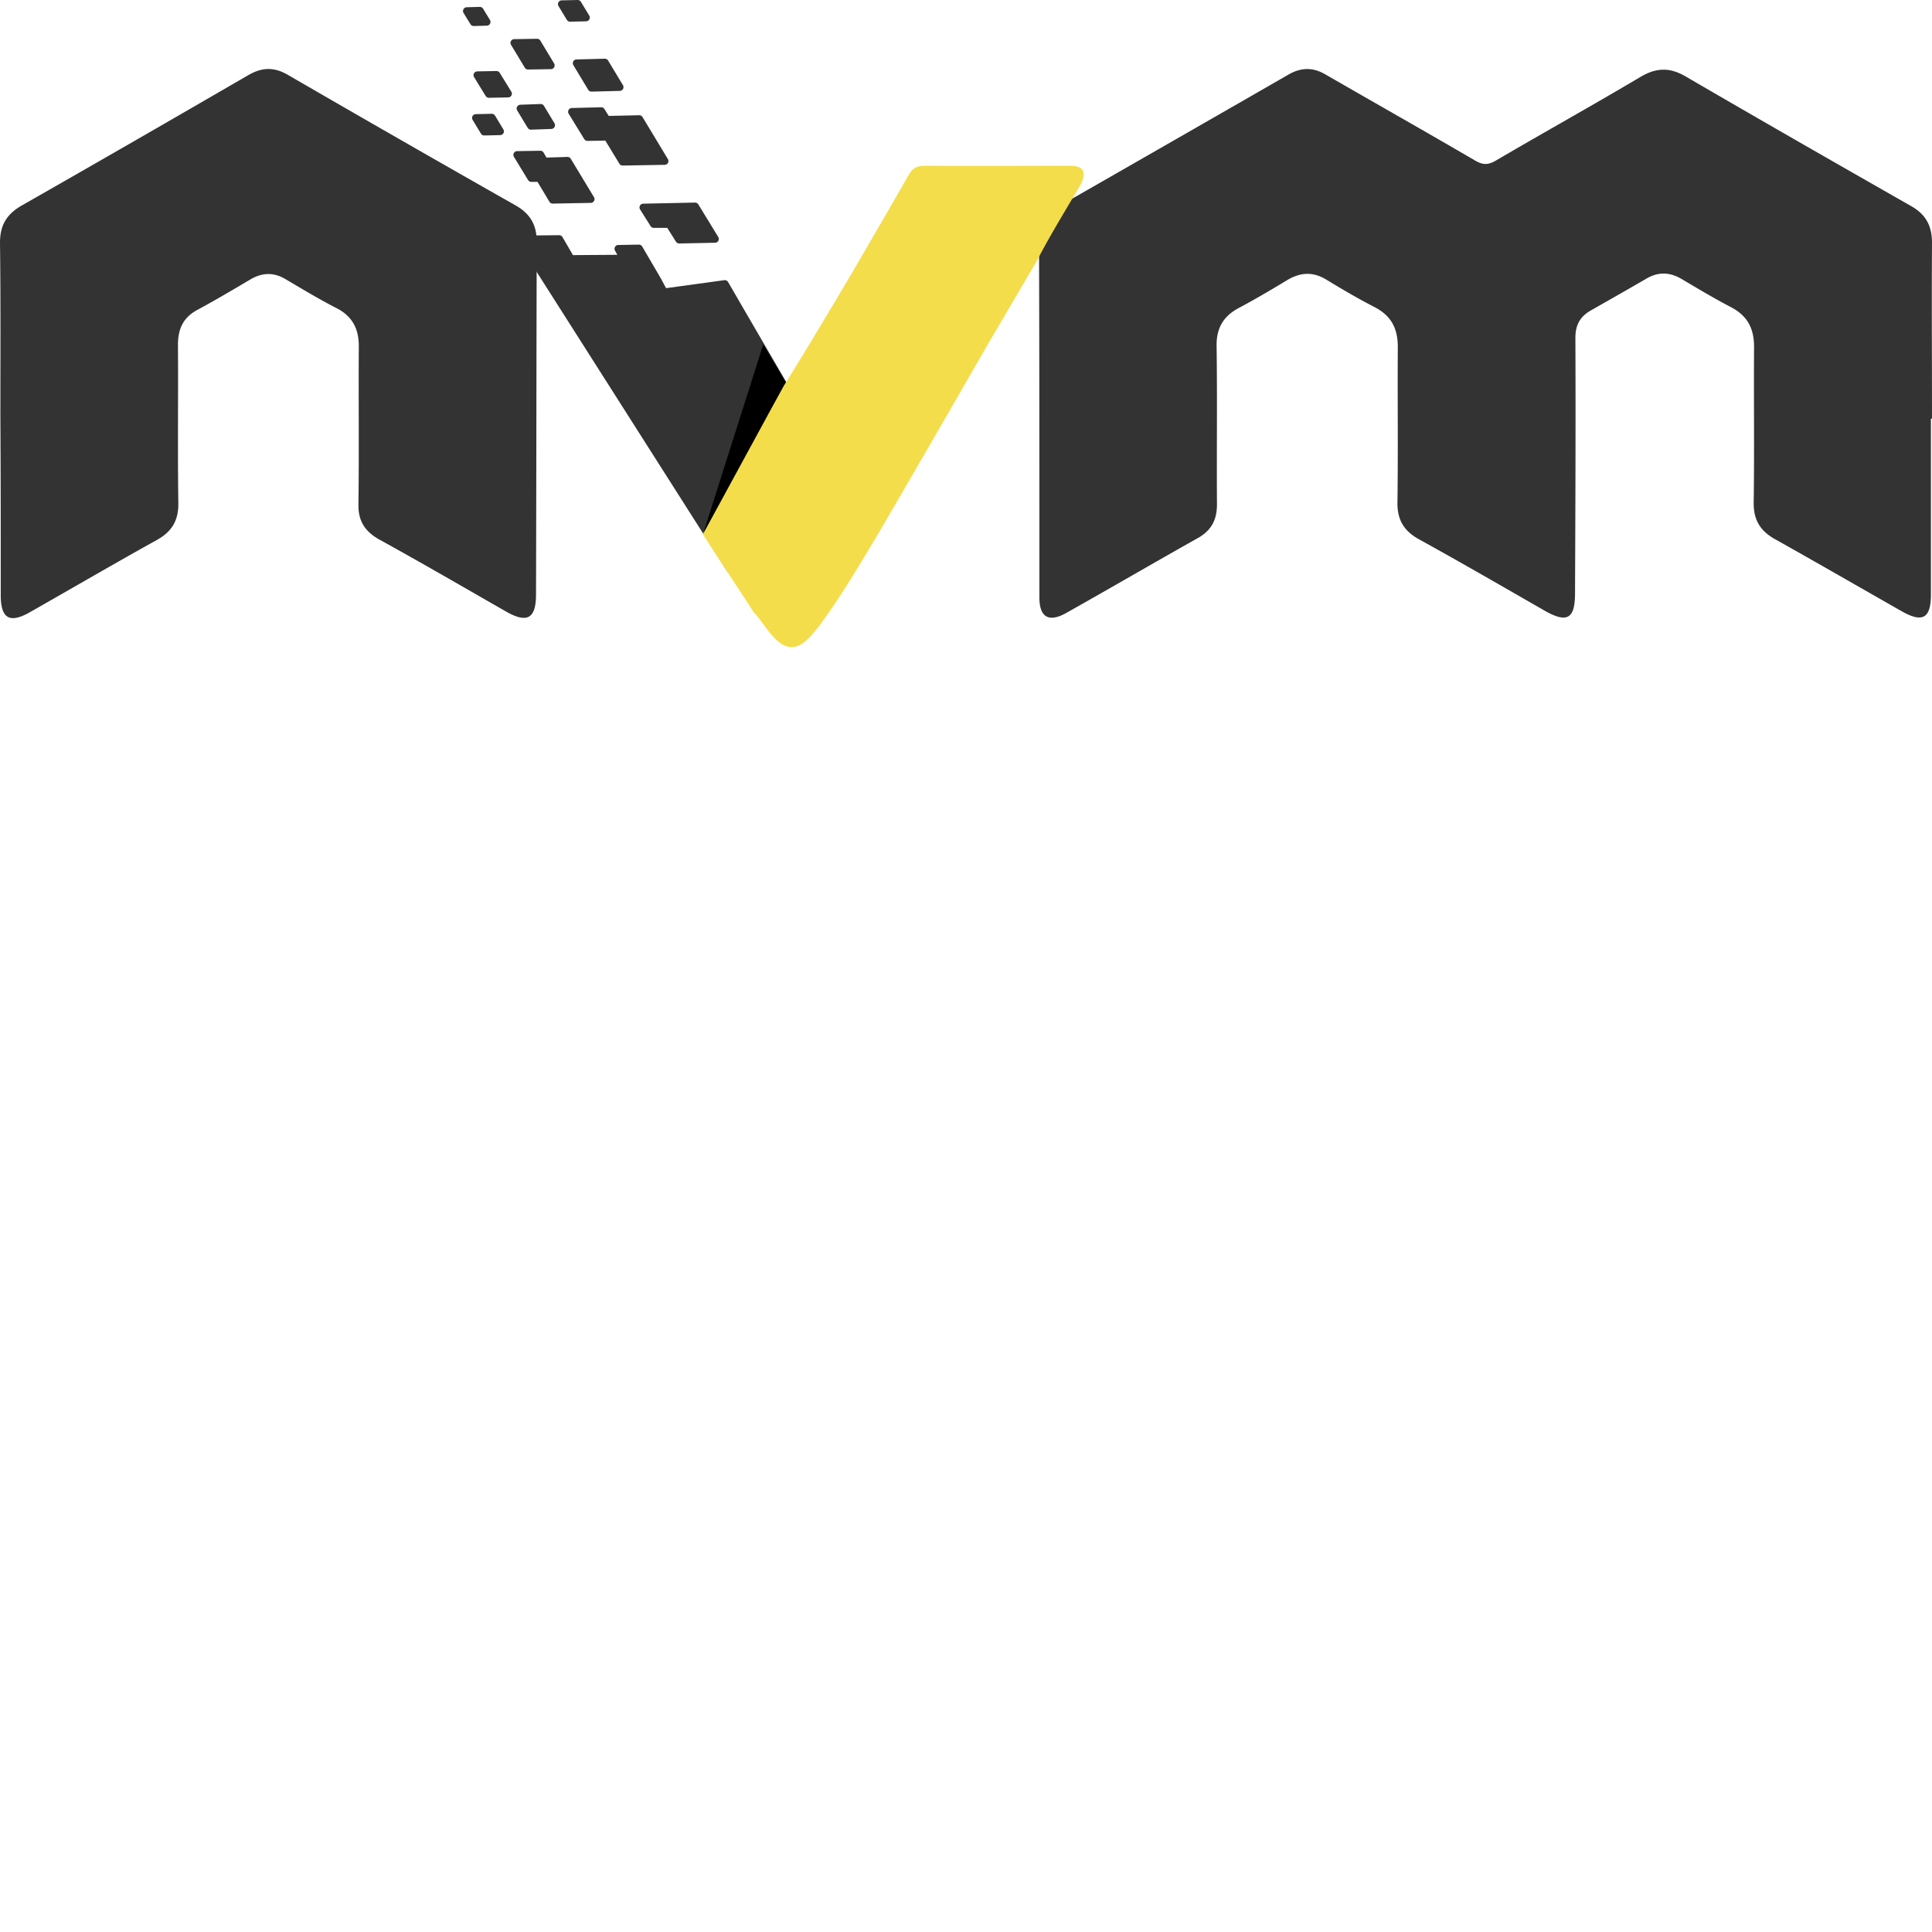 <svg xmlns="http://www.w3.org/2000/svg" version="1.1" viewBox="0 0 512 512" fill="currentColor"><path fill="#333" d="M511.712 110.871v46.676c0 6.34-2.21 7.588-7.78 4.418c-11.14-6.338-22.281-12.773-33.422-19.016c-4.034-2.209-5.858-5.186-5.762-9.892c.192-13.734 0-27.372.096-41.106c0-4.898-1.729-8.26-6.147-10.564c-4.418-2.305-8.74-4.899-12.966-7.396c-3.169-1.92-6.338-2.016-9.508-.096c-4.802 2.786-9.7 5.57-14.598 8.356c-2.881 1.633-4.13 3.842-4.13 7.3c.096 22.569 0 45.042-.096 67.612c0 6.915-2.113 8.068-8.163 4.61c-11.045-6.339-21.994-12.677-33.134-18.824c-4.034-2.209-5.859-5.186-5.763-9.892c.192-13.734 0-27.372.096-41.106c0-4.898-1.729-8.26-6.147-10.564c-4.321-2.21-8.547-4.706-12.677-7.204c-3.554-2.208-6.915-2.112-10.565.097c-4.13 2.497-8.355 4.994-12.677 7.299c-4.226 2.209-6.05 5.474-5.955 10.18c.193 13.926 0 27.948.096 41.874c0 4.226-1.536 7.011-5.186 9.028c-11.62 6.53-23.146 13.254-34.767 19.784c-4.61 2.594-7.107 1.153-7.107-4.13c0-31.597 0-63.29-.096-94.888c0-3.842 1.537-6.627 4.898-8.548a34805.895 34805.895 0 0 0 61.275-35.15c3.361-1.922 6.53-1.922 9.892.095c13.158 7.587 26.411 15.079 39.569 22.762c2.017 1.152 3.361 1.152 5.378 0c12.774-7.491 25.74-14.694 38.513-22.282c4.13-2.4 7.683-2.497 11.909 0c19.784 11.525 39.761 22.954 59.642 34.287c3.937 2.209 5.57 5.282 5.57 9.7c-.096 15.559 0 31.118 0 46.676h-.288zM.1 110.583c0-15.27.096-30.637-.096-45.908C-.092 59.873 1.636 56.8 5.862 54.4c20.073-11.429 40.05-22.954 59.93-34.479c3.65-2.113 6.819-2.209 10.469-.096A7514.063 7514.063 0 0 0 136.575 54.4c3.937 2.209 5.666 5.186 5.666 9.7c-.096 31.118-.096 62.235-.192 93.448c0 6.34-2.305 7.684-7.78 4.61c-11.236-6.434-22.473-12.965-33.806-19.208c-3.746-2.113-5.57-4.898-5.474-9.316c.192-13.83 0-27.66.096-41.49c.096-4.898-1.633-8.355-6.05-10.564c-4.515-2.305-8.933-4.994-13.35-7.588c-3.074-1.824-6.051-1.824-9.22 0c-4.707 2.786-9.413 5.57-14.215 8.164c-3.745 2.017-5.09 5.09-5.09 9.22c.096 13.926-.096 27.948.096 41.874c.096 4.706-1.729 7.683-5.762 9.892c-11.237 6.243-22.282 12.678-33.423 19.016c-5.474 3.17-7.875 1.825-7.875-4.418c0-15.75 0-31.405-.096-47.156"/><path fill="#333" d="M148.186 62.33a1 1 0 0 1 .874.498l2.782 4.781l11.756-.08l-.622-1.12a1 1 0 0 1 .74-1.476l.117-.009l5.474-.096a1 1 0 0 1 .881.495l5.014 8.583l1.305 2.457l15.444-2.114a1 1 0 0 1 .934.389l.067.1l3.84 6.627l1.73 2.976l16.71 28.716a1 1 0 0 1 .009.992L194.4 151.313a1 1 0 0 1-1.717.048l-55.608-87.397a1 1 0 0 1 .835-1.537zm36.004-8.643a1 1 0 0 1 .874.479l5.283 8.643a1 1 0 0 1-.834 1.522l-9.508.192a1 1 0 0 1-.867-.468l-2.299-3.662h-3.577a1 1 0 0 1-.77-.363l-.076-.104l-2.785-4.417a1 1 0 0 1 .825-1.534zm-41.004-13.734a1 1 0 0 1 .88.5l.758 1.306l5.55-.173a1 1 0 0 1 .819.385l.068.098l6.146 10.18a1 1 0 0 1-.837 1.517l-10.084.192a1 1 0 0 1-.877-.485l-3.167-5.278H140.8a1 1 0 0 1-.78-.373l-.074-.106l-3.745-6.146a1 1 0 0 1 .838-1.52zm16.126-11.524a1 1 0 0 1 .872.47l1.138 1.821l8.076-.179a1 1 0 0 1 .812.386l.067.097L177 42.165a1 1 0 0 1-.84 1.517l-11.14.192a1 1 0 0 1-.871-.48l-3.737-6.137l-4.707.086a1 1 0 0 1-.794-.369l-.076-.107l-4.13-6.723a1 1 0 0 1 .827-1.523zm-29.003 1.728a1 1 0 0 1 .878.482l2.21 3.65a1 1 0 0 1-.833 1.517l-4.226.096a1 1 0 0 1-.879-.482l-2.208-3.65a1 1 0 0 1 .832-1.517zm12.953-2.593a1 1 0 0 1 .891.483l2.786 4.61a1 1 0 0 1-.82 1.516l-5.379.192a1 1 0 0 1-.892-.482l-2.785-4.61a1 1 0 0 1 .82-1.516zm-11.7-8.74a1 1 0 0 1 .87.476l3.073 4.994a1 1 0 0 1-.832 1.524l-5.09.096a1 1 0 0 1-.871-.476l-3.073-4.994a1 1 0 0 1 .832-1.524zm28.71-3.265a1 1 0 0 1 .881.483l3.938 6.531a1 1 0 0 1-.83 1.516l-7.492.192a1 1 0 0 1-.882-.483l-3.938-6.53a1 1 0 0 1 .83-1.517zm-17.95-5.282a1 1 0 0 1 .871.483l3.65 6.05a1 1 0 0 1-.84 1.517l-6.051.096a1 1 0 0 1-.872-.483l-3.65-6.051a1 1 0 0 1 .84-1.516zm-15.187-8.452a1 1 0 0 1 .88.477l1.825 2.978a1 1 0 0 1-.825 1.522l-3.457.096a1 1 0 0 1-.88-.477l-1.826-2.978a1 1 0 0 1 .825-1.522zM153.07 0a1 1 0 0 1 .878.482l2.21 3.65a1 1 0 0 1-.834 1.517l-4.226.096a1 1 0 0 1-.878-.482l-2.209-3.65a1 1 0 0 1 .833-1.517z"/><path fill="#F4DD4B" d="M227.718 68.997c4.418-7.587 8.836-15.174 13.157-22.762c.96-1.632 2.113-2.305 4.034-2.305c12.87.097 25.74 0 38.513 0c3.65 0 4.61 1.441 3.073 4.803c-4.034 6.818-8.164 13.541-11.813 20.552c-4.322 7.396-8.644 14.695-12.966 22.09c-9.508 16.519-19.016 33.038-28.62 49.461c-4.706 7.876-9.316 15.75-14.694 23.242c-1.153 1.633-2.401 3.266-3.746 4.706c-3.457 3.65-6.339 3.65-9.796-.096c-1.633-1.729-6.915-9.412-4.13-4.898c-4.514-7.107-9.988-15.175-14.502-22.282c1.44-3.361 17.287-31.981 21.417-39.184c.48-.48 14.022-22.858 20.073-33.327"/><path d="m186.324 141.508l21.897-40.241l-5.954-9.988"/></svg>